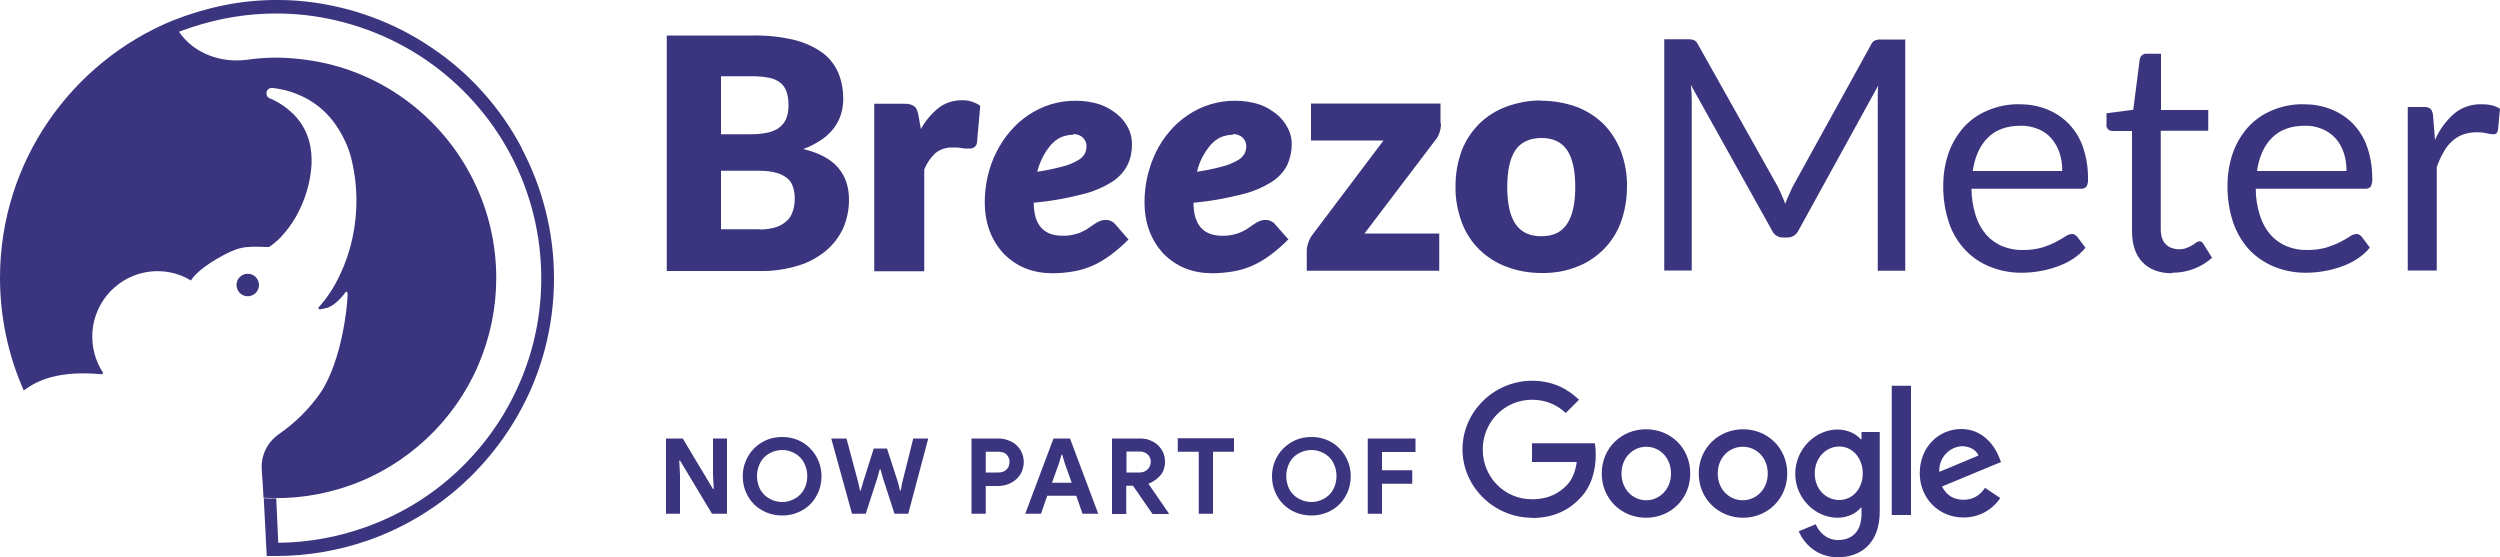 <?xml version="1.0" encoding="UTF-8"?> <svg xmlns="http://www.w3.org/2000/svg" id="Layer_1" width="100" height="22.29" viewBox="0 0 100 22.29"><defs><style>.cls-1{fill:#3a357e;}</style></defs><path class="cls-1" d="m30.12,1.42c.56-.01,1.12.05,1.66.18.4.1.78.27,1.12.51.28.21.49.48.63.8.14.33.2.69.2,1.05,0,.21-.03.41-.09.61-.06.2-.16.38-.28.55-.14.18-.31.34-.5.47-.23.15-.47.28-.73.37.62.15,1.08.39,1.38.73.3.34.45.77.45,1.31,0,.38-.08.77-.23,1.12-.16.35-.39.65-.68.9-.33.27-.7.48-1.11.6-.49.15-1,.23-1.51.22h-3.76V1.42h3.46Zm-1.28,1.63v2.32h1.14c.22,0,.44-.01.65-.05.18-.03.34-.09.49-.18.13-.09.24-.21.31-.35.08-.18.11-.37.11-.57,0-.19-.02-.38-.08-.56-.05-.14-.14-.27-.26-.36-.13-.1-.28-.16-.44-.19-.21-.04-.42-.06-.64-.06h-1.28Zm1.54,6.13c.24,0,.48-.03.71-.11.16-.06.31-.16.43-.28.1-.11.17-.25.21-.4.04-.15.06-.29.06-.45,0-.16-.02-.31-.07-.46-.04-.14-.12-.26-.23-.35-.13-.1-.28-.18-.44-.22-.22-.06-.45-.08-.69-.08h-1.52v2.34h1.54Z"></path><path class="cls-1" d="m36.83,5.17c.18-.33.42-.62.71-.85.27-.21.59-.31.93-.31.26-.01.52.07.74.22l-.13,1.47c-.01.08-.05.15-.11.19-.06.04-.13.06-.2.05-.03,0-.08,0-.14,0-.06,0-.11,0-.17-.02l-.18-.02c-.06,0-.11,0-.17,0-.25-.01-.51.07-.7.23-.19.18-.34.4-.44.65v4.07h-2v-6.7h1.19c.08,0,.17,0,.25.03.06.01.12.04.17.08.05.04.08.09.1.15.03.07.05.14.06.22l.1.56Z"></path><path class="cls-1" d="m45.13,9.59c-.22.22-.45.42-.69.6-.22.16-.45.31-.7.42-.24.11-.5.19-.76.24-.29.05-.59.08-.88.08-.37,0-.74-.06-1.09-.2-.32-.13-.61-.33-.86-.58-.24-.26-.43-.56-.56-.9-.14-.37-.2-.77-.2-1.16,0-.35.04-.7.12-1.05.08-.33.19-.66.35-.96.15-.3.33-.58.55-.83.21-.25.46-.47.73-.65.56-.38,1.23-.58,1.91-.57.32,0,.65.05.95.15.26.09.49.23.7.4.18.15.33.34.44.56.09.19.14.41.14.62,0,.29-.05.58-.18.84-.14.28-.36.51-.63.68-.37.23-.78.4-1.21.5-.63.16-1.26.27-1.91.33,0,.46.11.79.3,1,.19.21.47.32.85.32.15,0,.31-.01.46-.05.12-.03.23-.06.34-.12.09-.04.18-.09.26-.15l.22-.15c.07-.05.14-.09.22-.12.08-.03.17-.05.27-.04.07,0,.13.02.19.05.06.03.11.07.16.13l.52.6Zm-2.21-4.2c-.17,0-.33.04-.48.1-.15.07-.28.17-.39.29-.27.31-.46.69-.56,1.09.34-.05.68-.12,1.01-.21.21-.05.41-.13.6-.24.12-.06.22-.15.29-.27.05-.1.07-.2.07-.31,0-.12-.05-.23-.13-.32-.05-.05-.12-.1-.19-.12-.07-.03-.15-.04-.22-.03Z"></path><path class="cls-1" d="m51.52,9.59c-.22.22-.45.42-.69.6-.22.16-.45.31-.7.42-.24.11-.5.19-.76.24-.29.05-.59.08-.88.08-.37,0-.74-.06-1.09-.2-.32-.13-.61-.33-.86-.58-.24-.26-.43-.56-.56-.9-.14-.37-.2-.77-.2-1.16,0-.35.04-.7.12-1.05.08-.33.19-.65.34-.96.15-.3.33-.58.55-.83.21-.25.46-.47.73-.65.56-.38,1.23-.58,1.91-.57.32,0,.65.05.95.15.26.09.49.23.7.4.18.15.33.34.44.56.1.19.15.4.15.62,0,.29-.06.57-.18.84-.14.28-.36.51-.63.68-.37.23-.78.4-1.21.5-.63.16-1.26.27-1.91.33,0,.46.11.79.3,1s.47.32.85.32c.15,0,.31-.01.46-.05.12-.03.23-.06.34-.12.09-.04.18-.09.26-.15l.22-.15c.07-.05.14-.09.22-.12.08-.03.17-.05.27-.04.07,0,.13.02.19.05.06.03.12.07.16.13l.53.6Zm-2.21-4.2c-.17,0-.33.04-.48.1-.15.07-.28.17-.39.29-.27.31-.47.69-.56,1.09.34-.05.68-.12,1.01-.21.21-.05.41-.13.6-.24.12-.06.22-.15.29-.27.05-.1.07-.2.07-.31,0-.12-.05-.23-.13-.32-.05-.05-.12-.1-.19-.12-.07-.03-.15-.04-.22-.03Z"></path><path class="cls-1" d="m57.64,4.93c0,.14-.02.27-.07.4-.04.12-.1.22-.19.32l-2.8,3.69h2.99v1.49h-5.3v-.81c0-.11.03-.21.06-.31.04-.13.11-.24.19-.35l2.82-3.74h-2.9v-1.48h5.18v.8Z"></path><path class="cls-1" d="m61.66,4.03c.47,0,.94.08,1.39.24.4.15.77.38,1.08.68.31.31.54.68.7,1.08.17.46.26.94.25,1.43,0,.49-.08.98-.25,1.44-.15.41-.39.78-.7,1.09-.31.3-.67.54-1.08.69-.44.17-.91.25-1.39.24-.48,0-.95-.08-1.4-.25-.41-.15-.78-.39-1.09-.69-.31-.31-.55-.68-.7-1.09-.17-.46-.26-.95-.25-1.44,0-.49.08-.97.25-1.43.16-.41.4-.77.71-1.08.31-.3.68-.53,1.09-.68.45-.16.92-.25,1.39-.24Zm0,5.42c.46,0,.8-.16,1.02-.49.22-.33.33-.82.33-1.48,0-.66-.11-1.16-.33-1.48-.22-.32-.56-.48-1.02-.48s-.82.16-1.04.48c-.22.32-.33.82-.33,1.48s.11,1.16.33,1.48c.22.33.57.49,1.04.49Z"></path><path class="cls-1" d="m76.21,1.57v9.26h-1.1v-6.8c0-.09,0-.19,0-.29,0-.1.01-.21.02-.32l-3.18,5.78c-.04.09-.1.16-.18.22-.08.05-.17.08-.27.08h-.18c-.1,0-.19-.02-.27-.08-.08-.05-.14-.13-.18-.22l-3.24-5.81c.03.21.04.42.04.63v6.8h-1.1V1.57h.92c.09,0,.17,0,.26.03.08.04.14.1.17.18l3.2,5.7c.05.11.1.21.15.33.05.12.1.23.14.34.04-.12.09-.23.14-.34.05-.11.1-.22.15-.33l3.14-5.69c.03-.08.09-.14.17-.18.08-.02.17-.04.26-.03h.92Z"></path><path class="cls-1" d="m83.42,9.91c-.15.18-.32.33-.51.45-.2.13-.41.23-.64.31-.23.08-.46.14-.7.18-.24.04-.48.06-.72.06-.43,0-.85-.08-1.25-.24-.38-.15-.71-.38-.99-.67-.29-.31-.52-.69-.65-1.09-.16-.48-.24-.99-.23-1.5,0-.44.07-.87.21-1.28.13-.38.34-.73.6-1.03.27-.3.6-.53.96-.68.4-.17.84-.26,1.28-.25.37,0,.74.06,1.09.2.33.13.62.32.87.57.25.26.45.57.57.92.14.4.21.82.21,1.24.01.12,0,.25-.06.36-.03.03-.06.06-.1.07-.04.02-.08.02-.12.02h-4.38c0,.37.06.73.17,1.08.09.28.23.54.42.76.18.2.4.36.65.46.27.11.55.16.84.15.25,0,.5-.03.75-.1.19-.06.37-.13.54-.22.13-.07.26-.14.38-.22.08-.06.17-.09.26-.1.04,0,.08,0,.12.03.04.02.07.05.1.08l.32.43Zm-.93-3.07c0-.25-.03-.5-.11-.73-.07-.21-.18-.41-.33-.58-.14-.16-.32-.29-.53-.37-.22-.09-.46-.14-.7-.13-.55,0-.99.16-1.31.48-.32.32-.52.77-.6,1.33h3.57Z"></path><path class="cls-1" d="m86.89,10.93c-.52,0-.91-.15-1.19-.44-.28-.29-.42-.71-.42-1.25v-4h-.78c-.06,0-.12-.02-.17-.06-.02-.02-.04-.05-.06-.09-.01-.03-.02-.07-.01-.1v-.46l1.07-.14.26-2.02c.01-.06.04-.12.09-.16.05-.04.11-.07.18-.06h.58v2.25h1.89v.83h-1.9v3.93c0,.28.07.48.2.61.07.07.15.12.24.15.09.03.18.05.28.05.11,0,.21-.01.31-.05.08-.03.16-.07.23-.11.06-.04.12-.07.16-.11.03-.03.08-.04.12-.05.03,0,.07.01.1.03.03.02.05.05.07.08l.34.55c-.21.19-.45.34-.72.44-.28.11-.57.16-.87.16Z"></path><path class="cls-1" d="m94.79,9.91c-.15.18-.32.33-.51.45-.2.13-.41.23-.64.31-.23.08-.46.14-.7.18-.24.04-.48.06-.72.06-.43,0-.85-.08-1.25-.24-.37-.15-.71-.38-.99-.67-.29-.31-.51-.69-.65-1.09-.16-.48-.24-.99-.23-1.5,0-.44.07-.87.21-1.28.13-.38.34-.73.6-1.03.27-.3.6-.53.96-.68.4-.17.84-.26,1.28-.25.37,0,.74.06,1.09.2.33.13.62.32.87.57.25.26.45.57.57.92.14.4.21.82.21,1.24.01.12,0,.25-.06.36-.03.03-.06.06-.1.07-.04.02-.08.02-.12.02h-4.38c0,.37.06.73.17,1.08.09.28.23.54.42.76.18.2.4.36.65.46.27.11.55.16.84.15.25,0,.5-.03.75-.1.19-.06.37-.13.55-.22.15-.08.28-.15.38-.22.08-.06.17-.09.26-.1.04,0,.08,0,.12.03.04.02.07.05.1.08l.32.43Zm-.93-3.07c0-.25-.03-.5-.11-.73-.07-.21-.18-.41-.33-.58-.15-.16-.33-.29-.53-.37-.22-.09-.46-.14-.7-.13-.55,0-.99.16-1.31.48-.32.32-.52.77-.6,1.33h3.58Z"></path><path class="cls-1" d="m97.4,5.6c.17-.4.43-.76.76-1.05.31-.26.7-.39,1.1-.38.13,0,.27.01.4.04.12.03.23.07.34.14l-.08.86s-.03.09-.06.12c-.04.03-.08.05-.13.04-.09,0-.18-.02-.27-.04-.13-.03-.26-.04-.39-.04-.19,0-.37.03-.55.09-.16.06-.31.15-.44.27-.14.13-.25.27-.34.44-.11.19-.2.39-.27.6v4.13h-1.16v-6.54h.65c.09-.01.18.02.26.07.06.07.09.16.1.25l.08,1Z"></path><path class="cls-1" d="m26.65,17.54h.66l1.21,2.02h.03l-.03-.58v-1.44h.56v3.01h-.6l-1.28-2.13h-.03l.03.58v1.55h-.56v-3.01Z"></path><path class="cls-1" d="m31.29,20.62c-.22,0-.43-.04-.63-.12-.19-.08-.36-.19-.5-.33-.14-.14-.25-.31-.33-.5-.08-.19-.12-.4-.12-.62s.04-.42.12-.61c.08-.19.19-.36.33-.5.14-.14.31-.26.5-.34.19-.08.4-.12.63-.12s.43.04.62.12c.19.08.36.19.5.34.14.14.25.31.33.5.08.19.12.4.12.61s-.04.43-.12.62c-.08.19-.19.36-.33.5-.14.14-.31.25-.5.33-.19.08-.4.12-.62.12Zm0-.54c.14,0,.27-.03.39-.08.12-.05.23-.12.32-.21.09-.09.16-.2.21-.32.05-.13.08-.27.08-.43s-.03-.29-.08-.42c-.05-.13-.12-.24-.21-.33-.09-.09-.2-.16-.32-.21-.12-.05-.25-.08-.39-.08s-.27.03-.4.08c-.12.05-.23.12-.32.21-.09.09-.16.2-.21.33-.05.13-.08.27-.08.42s.03.3.08.43c.05.13.12.23.21.32.09.09.2.16.32.21.12.05.26.08.4.08Z"></path><path class="cls-1" d="m33.26,17.54h.6l.47,1.76.07.32h.03l.09-.32.43-1.36h.53l.44,1.36.08.32h.03l.06-.32.44-1.76h.6l-.8,3.01h-.55l-.47-1.45-.09-.33h-.03l-.09.33-.47,1.45h-.55l-.83-3.01Z"></path><path class="cls-1" d="m38.86,20.55v-3.01h1.06c.14,0,.28.02.4.07.13.04.24.11.33.19.09.08.17.19.22.3.05.12.08.24.08.38s-.03.27-.08.39c-.05.12-.13.21-.22.3-.09.08-.2.15-.33.2-.12.04-.26.07-.4.07h-.49v1.11h-.57Zm1.07-1.65c.15,0,.26-.04.34-.13.08-.08.11-.18.11-.29,0-.05,0-.11-.03-.16-.02-.05-.04-.09-.08-.13-.04-.04-.08-.07-.14-.09-.06-.02-.12-.03-.2-.03h-.5v.83h.5Z"></path><path class="cls-1" d="m42.15,17.54h.65l1.13,3.01h-.63l-.25-.72h-1.16l-.25.72h-.63l1.13-3.01Zm.72,1.77l-.27-.75-.11-.37h-.03l-.11.37-.27.75h.79Z"></path><path class="cls-1" d="m44.49,17.54h1.1c.15,0,.29.02.41.07.12.05.23.11.32.2.09.08.16.19.21.3.05.12.07.24.07.38,0,.1-.02.2-.05.29-.03.09-.08.17-.14.24-.06.07-.13.13-.21.19-.08.05-.16.1-.25.13v.03s.8,1.16.8,1.16v.03h-.65l-.78-1.13h-.27v1.13h-.57v-3.01Zm1.09,1.36c.13,0,.23-.04.32-.12.08-.08.13-.18.13-.3,0-.05,0-.11-.03-.16-.02-.05-.04-.1-.08-.13-.04-.04-.08-.07-.14-.09-.05-.03-.12-.04-.19-.04h-.53v.84h.53Z"></path><path class="cls-1" d="m47.95,20.55v-2.48h-.84v-.54h2.25v.54h-.84v2.48h-.57Z"></path><path class="cls-1" d="m52.46,20.62c-.22,0-.43-.04-.63-.12-.19-.08-.36-.19-.5-.33-.14-.14-.25-.31-.33-.5-.08-.19-.12-.4-.12-.62s.04-.42.12-.61c.08-.19.19-.36.33-.5.14-.14.31-.26.5-.34.19-.08.4-.12.63-.12s.43.04.62.12c.19.08.36.19.5.34.14.14.25.31.33.5.08.19.12.4.12.61s-.04.43-.12.62c-.08.19-.19.36-.33.5-.14.14-.31.25-.5.33-.19.08-.4.12-.62.12Zm0-.54c.14,0,.27-.03.39-.08.12-.05.23-.12.32-.21.09-.09.16-.2.21-.32.05-.13.08-.27.08-.43s-.03-.29-.08-.42c-.05-.13-.12-.24-.21-.33-.09-.09-.2-.16-.32-.21-.12-.05-.25-.08-.39-.08s-.27.03-.4.08c-.12.05-.23.12-.32.21-.09.09-.16.2-.21.33-.05.13-.08.27-.08.42s.03.3.08.43c.05.13.12.23.21.32.09.09.2.16.32.21.12.05.26.08.4.08Z"></path><path class="cls-1" d="m54.71,17.54h1.91v.54h-1.34v.73h1.21v.54h-1.21v1.2h-.57v-3.01Z"></path><path class="cls-1" d="m61.28,20.71c-1.51,0-2.78-1.23-2.78-2.74s1.27-2.74,2.78-2.74c.84,0,1.43.33,1.88.76l-.53.53c-.32-.3-.76-.53-1.35-.53-1.1,0-1.97.89-1.97,1.99s.86,1.99,1.97,1.99c.72,0,1.12-.29,1.38-.55.21-.21.35-.52.41-.94h-1.79v-.75h2.51c.03.13.04.29.04.47,0,.56-.15,1.26-.65,1.75-.48.5-1.1.77-1.91.77Z"></path><path class="cls-1" d="m67.61,18.94c0,1.02-.79,1.77-1.77,1.77s-1.77-.75-1.77-1.77.79-1.77,1.77-1.77,1.77.74,1.77,1.77Zm-.77,0c0-.64-.46-1.07-.99-1.07s-.99.43-.99,1.07.46,1.07.99,1.07.99-.44.99-1.07Z"></path><path class="cls-1" d="m71.49,18.94c0,1.02-.8,1.77-1.77,1.77s-1.77-.75-1.77-1.77.8-1.77,1.77-1.77,1.77.74,1.77,1.77Zm-.78,0c0-.64-.46-1.07-1-1.07s-1,.43-1,1.07.46,1.07,1,1.07,1-.44,1-1.07Z"></path><path class="cls-1" d="m75.19,17.28v3.17c0,1.3-.77,1.84-1.68,1.84-.86,0-1.37-.58-1.56-1.04l.68-.28c.12.29.41.63.89.63.58,0,.94-.36.94-1.04v-.25h-.03c-.17.21-.51.4-.93.4-.88,0-1.69-.77-1.69-1.76s.81-1.77,1.69-1.77c.42,0,.76.19.93.39h.03v-.29h.74Zm-.68,1.66c0-.62-.41-1.08-.94-1.08s-.98.45-.98,1.08.45,1.06.98,1.06c.53,0,.94-.45.94-1.06Z"></path><path class="cls-1" d="m76.44,15.43v5.17h-.77v-5.17h.77Z"></path><path class="cls-1" d="m79.41,19.52l.6.4c-.19.29-.66.78-1.47.78-1,0-1.75-.78-1.75-1.77,0-1.05.76-1.77,1.66-1.77s1.36.73,1.51,1.12l.08.2-2.36.98c.18.35.46.53.86.53s.67-.19.87-.49Zm-1.85-.64l1.58-.66c-.09-.22-.35-.37-.65-.37-.4,0-.94.35-.92,1.03Z"></path><path class="cls-1" d="m20.86,5.9c-.85-1.6-2.08-2.98-3.59-3.99C15.77.89,14.04.26,12.23.06c-.36-.04-.73-.06-1.1-.06,0,0-.01,0-.02,0-.01,0-.02,0-.04,0-.01,0-.02,0-.04,0-1.41,0-2.8.3-4.12.82C2.87,2.48,0,6.46,0,11.11c0,1.6.34,3.13.95,4.51,0,0,0,0,0,0,.54-.41,1.4-.81,3.13-.65l.05-.05c-.33-.49-.48-1.09-.43-1.68s.3-1.15.71-1.58c.41-.43.95-.71,1.54-.79.59-.08,1.18.04,1.69.35.06-.11.29-.42.99-.84.88-.51,1.11-.54,2.03-.5.03,0,.07,0,.1,0,.17-.11.32-.24.46-.38.23-.25.44-.52.61-.82.36-.63.58-1.34.63-2.07.03-.56-.06-1.35-.67-1.99-.28-.29-.61-.52-.98-.68h-.02s-.07-.05-.1-.08c-.02-.04-.03-.08-.03-.12,0-.03,0-.06.01-.09.01-.03.03-.05.05-.07s.05-.04.07-.05c.03-.01.06-.02.09-.01h.03c.48.05.94.2,1.37.43.45.25.84.6,1.14,1.03.3.43.53.92.65,1.43.24,1.02.25,2.08.03,3.1-.11.52-.28,1.02-.51,1.5-.22.47-.5.9-.84,1.28,0,0-.01.02-.01.03,0,.01,0,.02,0,.03,0,0,.01.02.02.02,0,0,.02,0,.03,0,.08,0,.17-.02.25-.05h.04c.24-.09.49-.29.75-.64,0,0,0-.01.02-.01,0,0,.01,0,.02,0,.02,0,.04.03.03.18,0,.29-.2,2.54-1.08,3.86-.45.65-1.02,1.21-1.67,1.66-.23.16-.41.37-.53.62-.12.25-.17.53-.15.8v.03c.02.27.05.66.07,1.09,1.17.07,2.34-.1,3.45-.49,1.14-.4,2.18-1.04,3.06-1.86.88-.82,1.59-1.82,2.07-2.93.48-1.11.73-2.3.73-3.51,0-1.44-.35-2.86-1.03-4.13-.67-1.27-1.65-2.36-2.84-3.17s-2.56-1.31-4-1.46c-.7-.08-1.41-.07-2.1.03-1.04.14-2.13-.25-2.72-1.12,0,0,.18-.07.51-.18,1.09-.36,2.22-.55,3.37-.55.38,0,.76.02,1.14.06,1.72.19,3.39.8,4.82,1.77,1.43.97,2.61,2.28,3.42,3.81.81,1.52,1.23,3.23,1.23,4.95,0,1.45-.29,2.87-.87,4.2-.58,1.34-1.42,2.52-2.48,3.52-1.07,1-2.31,1.75-3.69,2.24-1.12.4-2.29.61-3.48.62l-.08-1.77s-.01,0-.02,0c-.16,0-.32,0-.48-.01l.12,2.31c.12,0,.25,0,.37,0,1.27,0,2.53-.22,3.73-.64,1.43-.51,2.75-1.31,3.86-2.35,1.11-1.04,2-2.3,2.61-3.69.61-1.4.92-2.9.92-4.43,0-1.82-.45-3.61-1.3-5.21ZM7.14,1.23s0,.01.01.02c0,0,0-.01-.01-.02Z"></path><circle class="cls-1" cx="9.91" cy="11.4" r=".45"></circle></svg> 